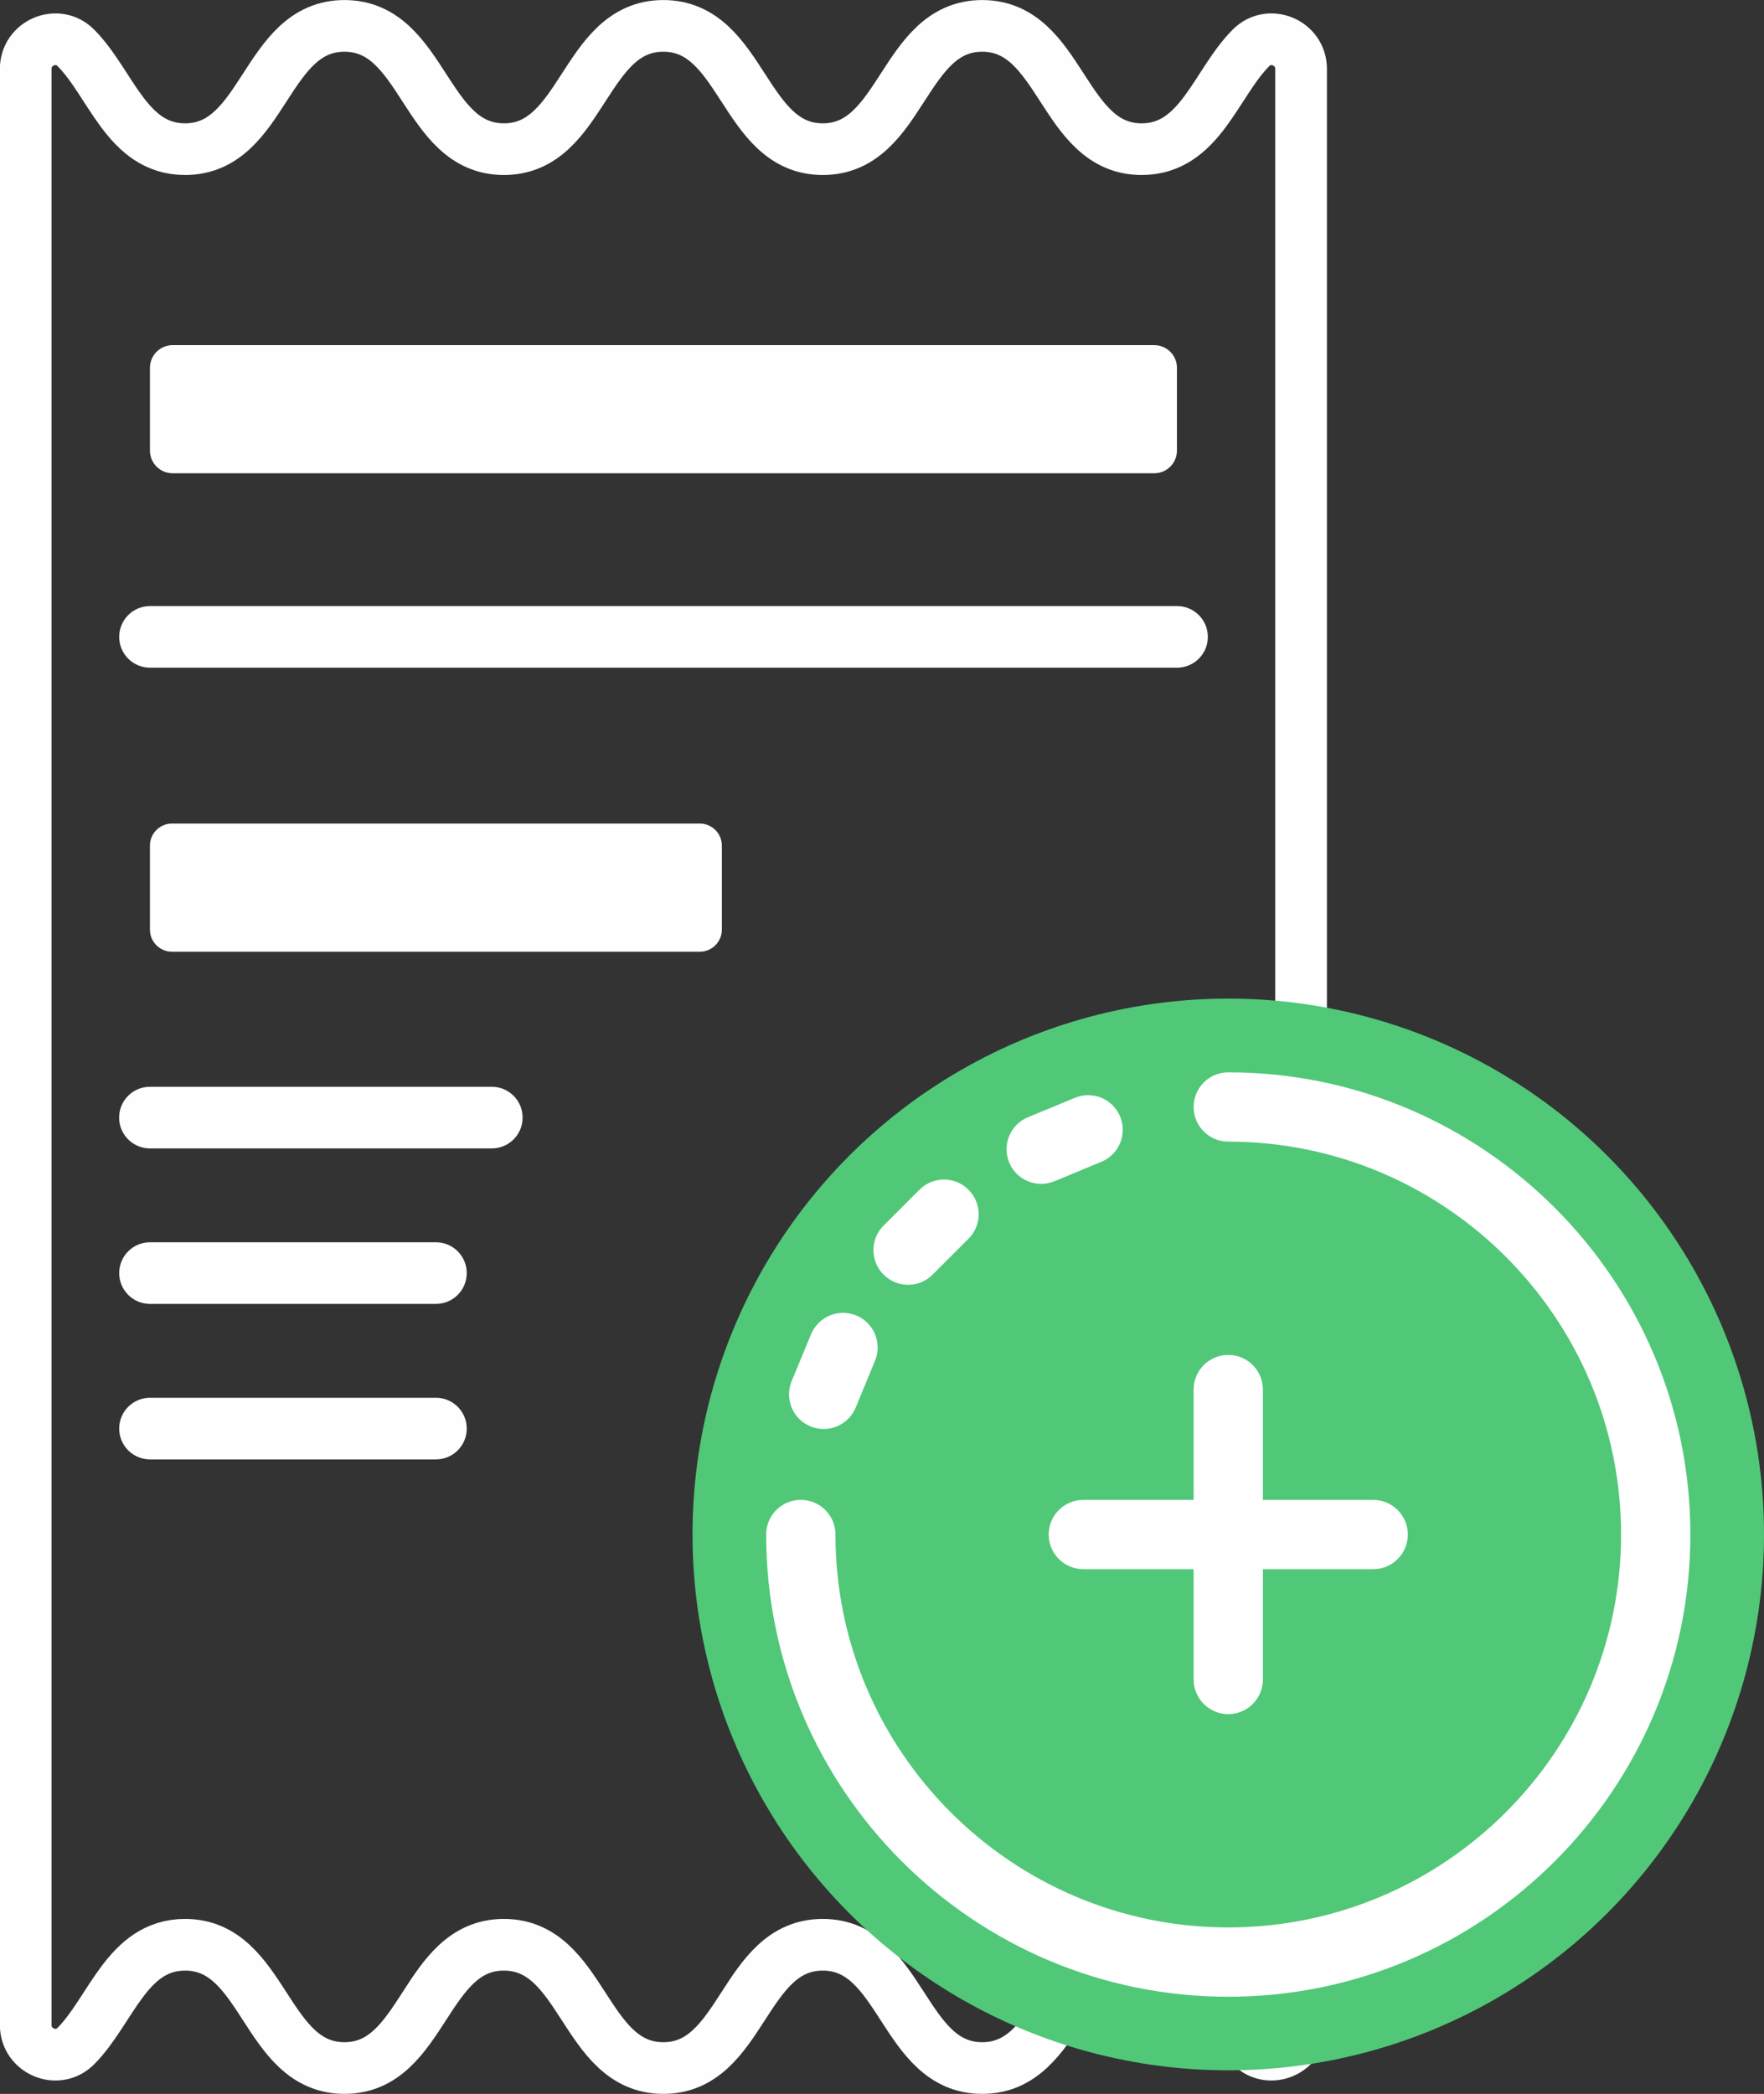 <?xml version="1.0" encoding="UTF-8"?>
<!DOCTYPE svg PUBLIC "-//W3C//DTD SVG 1.1//EN" "http://www.w3.org/Graphics/SVG/1.1/DTD/svg11.dtd">
<!-- Creator: CorelDRAW 2020 (64 Bit) -->
<svg xmlns="http://www.w3.org/2000/svg" xml:space="preserve" width="18.061mm" height="21.434mm" version="1.1" style="shape-rendering:geometricPrecision; text-rendering:geometricPrecision; image-rendering:optimizeQuality; fill-rule:evenodd; clip-rule:evenodd"
viewBox="0 0 239.31 284"
 xmlns:xlink="http://www.w3.org/1999/xlink"
 xmlns:xodm="http://www.corel.com/coreldraw/odm/2003">
 <rect x="0" y="0" width="239.31" height="284" fill="#333333" stroke="none"/>
 <defs>
  <style type="text/css">
   <![CDATA[
    .str0 {stroke:#FEFEFE;stroke-width:7.01;stroke-miterlimit:22.926}
    .fil0 {fill:none;fill-rule:nonzero}
    .fil2 {fill:#50C878}
    .fil1 {fill:#FEFEFE;fill-rule:nonzero}
    .fil3 {fill:white;fill-rule:nonzero}
   ]]>
  </style>
 </defs>
 <g id="Camada_x0020_1">
  <path class="fil0 str0" d="M154.88 20.23c-10.81,0 -10.81,-16.72 -21.63,-16.72 -10.81,0 -10.81,16.72 -21.63,16.72 -10.81,0 -10.81,-16.72 -21.63,-16.72 -10.81,0 -10.81,16.72 -21.63,16.72 -10.81,0 -10.81,-16.72 -21.63,-16.72 -10.81,0 -10.81,16.72 -21.62,16.72 -7.91,0 -10.03,-8.94 -14.83,-13.75 -2.5,-2.5 -6.79,-0.68 -6.79,2.86l0 265.32c0,3.54 4.29,5.36 6.79,2.86 4.8,-4.81 6.93,-13.75 14.83,-13.75 10.81,0 10.81,16.72 21.62,16.72 10.81,0 10.81,-16.72 21.63,-16.72 10.81,0 10.81,16.72 21.63,16.72 10.81,0 10.81,-16.72 21.63,-16.72 10.81,0 10.81,16.72 21.63,16.72 10.81,0 10.81,-16.72 21.63,-16.72 7.91,0 10.04,8.95 14.84,13.75 2.5,2.5 6.79,0.68 6.79,-2.86l0 -265.32c0,-3.54 -4.29,-5.36 -6.79,-2.86 -4.8,4.81 -6.92,13.75 -14.84,13.75zm0 0z"/>
  <g id="_2612180047312">
   <path class="fil1" d="M94.94 129.08l-71.61 0c-1.65,0 -2.99,-1.34 -2.99,-2.99l0 -11.4c0,-1.65 1.34,-2.99 2.99,-2.99l71.61 0c1.65,0 2.99,1.34 2.99,2.99l0 11.4c0,1.65 -1.34,2.99 -2.99,2.99l0 0zm0 0z"/>
   <path class="fil1" d="M154.51 237.19l-43.61 0c-2.85,0 -5.16,-2.31 -5.16,-5.16l0 -7.05c0,-2.85 2.31,-5.16 5.16,-5.16l43.61 0c2.85,0 5.16,2.31 5.16,5.16l0 7.05c0,2.85 -2.31,5.16 -5.16,5.16zm0 0z"/>
   <path class="fil1" d="M20.34 49.89l0 11.22c0,1.7 1.38,3.08 3.08,3.08l133.17 0c1.7,0 3.08,-1.38 3.08,-3.08l0 -11.22c0,-1.7 -1.38,-3.08 -3.08,-3.08l-133.17 0c-1.7,0 -3.08,1.38 -3.08,3.08zm0 0z"/>
  </g>
  <path class="fil1" d="M159.68 82.2l-139.33 0c-2.31,0 -4.18,1.87 -4.18,4.18 0,2.31 1.87,4.18 4.18,4.18l139.33 0c2.31,0 4.18,-1.87 4.18,-4.18 0,-2.31 -1.87,-4.18 -4.18,-4.18l0 0zm0 0z"/>
  <path class="fil1" d="M70.9 151.58c0,-2.31 -1.87,-4.18 -4.18,-4.18l-46.38 -0c-2.31,0 -4.18,1.87 -4.18,4.18 0,2.31 1.87,4.18 4.18,4.18l46.38 0c2.31,0 4.18,-1.87 4.18,-4.18zm0 0z"/>
  <path class="fil1" d="M59.14 168.49l-38.79 0c-2.31,0 -4.18,1.87 -4.18,4.18 0,2.31 1.87,4.18 4.18,4.18l38.79 0c2.31,0 4.18,-1.87 4.18,-4.18 0,-2.31 -1.87,-4.18 -4.18,-4.18l0 0zm0 0z"/>
  <path class="fil1" d="M59.14 189.58l-38.79 0c-2.31,0 -4.18,1.87 -4.18,4.18 0,2.31 1.87,4.18 4.18,4.18l38.79 0c2.31,0 4.18,-1.87 4.18,-4.18 0,-2.31 -1.87,-4.18 -4.18,-4.18l0 0zm0 0z"/>
  <path class="fil1" d="M159.68 189.58l-19.4 0c-2.31,0 -4.18,1.87 -4.18,4.18 0,2.31 1.87,4.18 4.18,4.18l19.4 0c2.31,0 4.18,-1.87 4.18,-4.18 0,-2.31 -1.87,-4.18 -4.18,-4.18l0 0zm0 0z"/>
  <path class="fil1" d="M159.68 168.49l-19.4 0c-2.31,0 -4.18,1.87 -4.18,4.18 0,2.31 1.87,4.18 4.18,4.18l19.4 0c2.31,0 4.18,-1.87 4.18,-4.18 0,-2.31 -1.87,-4.18 -4.18,-4.18l0 0zm0 0z"/>
  <path class="fil1" d="M159.68 147.4l-19.4 0c-2.31,0 -4.18,1.87 -4.18,4.18 0,2.31 1.87,4.18 4.18,4.18l19.4 0c2.31,0 4.18,-1.87 4.18,-4.18 0,-2.31 -1.87,-4.18 -4.18,-4.18l0 -0zm0 0z"/>
  <circle class="fil2" cx="166.63" cy="208.12" r="72.68"/>
  <g id="_2612180058832">
   <path class="fil3" d="M166.63 145.44c-2.6,0 -4.7,2.11 -4.7,4.7 0,2.6 2.1,4.7 4.7,4.7 29.38,0 53.29,23.9 53.29,53.29 0,29.38 -23.9,53.29 -53.29,53.29 -29.38,0 -53.29,-23.9 -53.29,-53.29 0,-2.6 -2.1,-4.7 -4.7,-4.7 -2.6,0 -4.7,2.1 -4.7,4.7 0,34.57 28.12,62.69 62.69,62.69 34.57,0 62.69,-28.12 62.69,-62.69 0,-34.57 -28.12,-62.69 -62.69,-62.69l0 0zm0 0z"/>
   <path class="fil3" d="M141.26 160.57c0.6,0 1.21,-0.12 1.8,-0.36l6.35 -2.63c2.4,-0.99 3.54,-3.74 2.55,-6.14 -0.99,-2.4 -3.74,-3.54 -6.14,-2.54l-6.36 2.63c-2.4,0.99 -3.54,3.74 -2.55,6.14 0.75,1.81 2.5,2.9 4.35,2.9l0 0zm0 0z"/>
   <path class="fil3" d="M123.2 174.26c1.2,0 2.41,-0.46 3.32,-1.38l4.87 -4.87c1.84,-1.84 1.84,-4.81 0,-6.65 -1.84,-1.84 -4.81,-1.84 -6.65,0l-4.87 4.87c-1.84,1.84 -1.84,4.81 0,6.65 0.92,0.92 2.12,1.38 3.33,1.38zm0 0z"/>
   <path class="fil3" d="M109.94 193.46c0.59,0.24 1.2,0.36 1.8,0.36 1.84,0 3.59,-1.09 4.34,-2.9l2.63 -6.36c0.99,-2.4 -0.15,-5.15 -2.54,-6.14 -2.4,-0.99 -5.15,0.15 -6.14,2.55l-2.63 6.35c-0.99,2.4 0.15,5.15 2.55,6.14l0 0zm0 0z"/>
   <path class="fil3" d="M166.63 183.77c-2.6,0 -4.7,2.11 -4.7,4.7l0 14.96 -14.96 0c-2.6,0 -4.7,2.1 -4.7,4.7 0,2.6 2.11,4.7 4.7,4.7l14.96 0 0 14.96c0,2.6 2.1,4.7 4.7,4.7 2.6,0 4.7,-2.11 4.7,-4.7l0 -14.96 14.96 0c2.6,0 4.7,-2.1 4.7,-4.7 0,-2.6 -2.11,-4.7 -4.7,-4.7l-14.96 0 0 -14.96c0,-2.6 -2.1,-4.7 -4.7,-4.7l0 0zm0 0z"/>
  </g>
 </g>
</svg>
